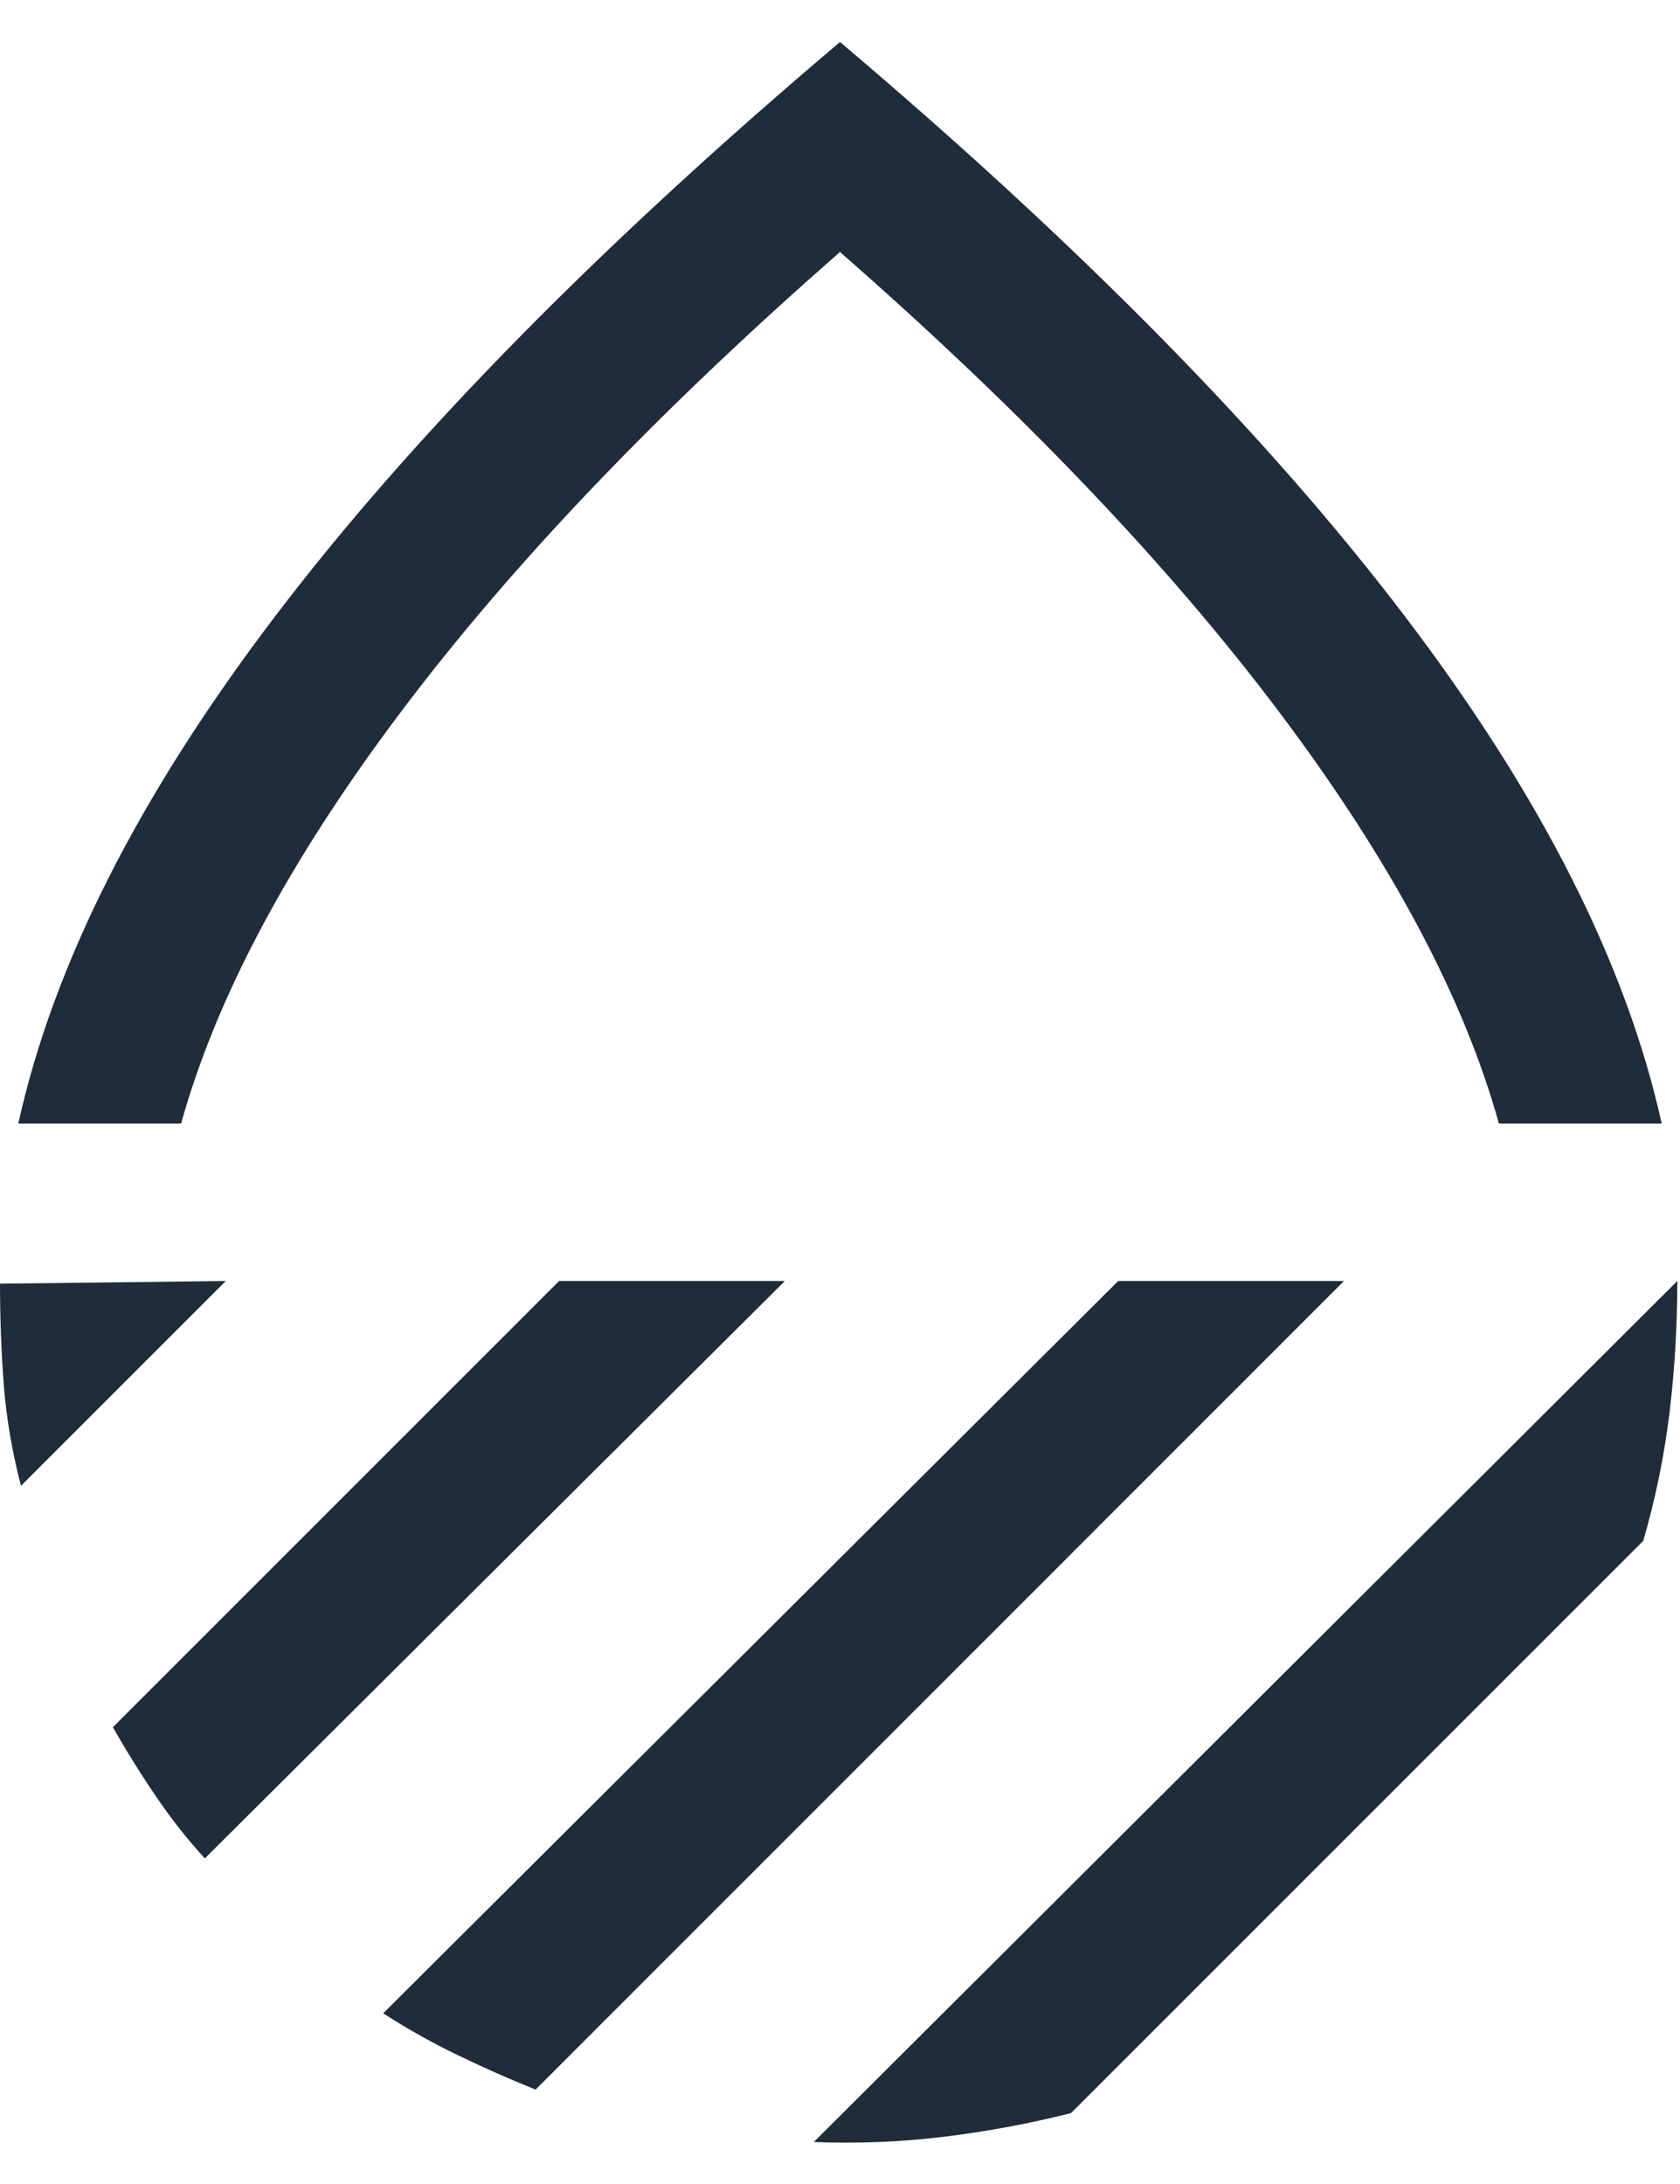 <svg width="10" height="13" viewBox="0 0 10 13" fill="none" xmlns="http://www.w3.org/2000/svg">
<path d="M0.109 6.688C0.318 5.74 0.828 4.732 1.641 3.664C2.453 2.596 3.573 1.458 5 0.25C6.427 1.458 7.547 2.596 8.359 3.664C9.172 4.732 9.682 5.74 9.891 6.688H8.922C8.714 5.938 8.279 5.122 7.617 4.242C6.956 3.362 6.083 2.448 5 1.5C3.917 2.448 3.044 3.362 2.383 4.242C1.721 5.122 1.286 5.938 1.078 6.688H0.109ZM9.984 7.625C9.984 7.885 9.969 8.146 9.938 8.406C9.906 8.667 9.854 8.922 9.781 9.172L6.375 12.578C6.125 12.641 5.872 12.688 5.617 12.719C5.362 12.75 5.104 12.76 4.844 12.75L9.984 7.625ZM6.656 7.625H8L3.188 12.438C3.031 12.375 2.878 12.307 2.727 12.234C2.576 12.162 2.427 12.078 2.281 11.984L6.656 7.625ZM3.328 7.625H4.672L1.219 11.062C1.115 10.948 1.018 10.825 0.93 10.695C0.841 10.565 0.755 10.427 0.672 10.281L3.328 7.625ZM0 7.641L1.344 7.625L0.125 8.844C0.073 8.646 0.039 8.448 0.023 8.25C0.008 8.052 0 7.849 0 7.641Z" fill="#1F2C39"/>
</svg>
